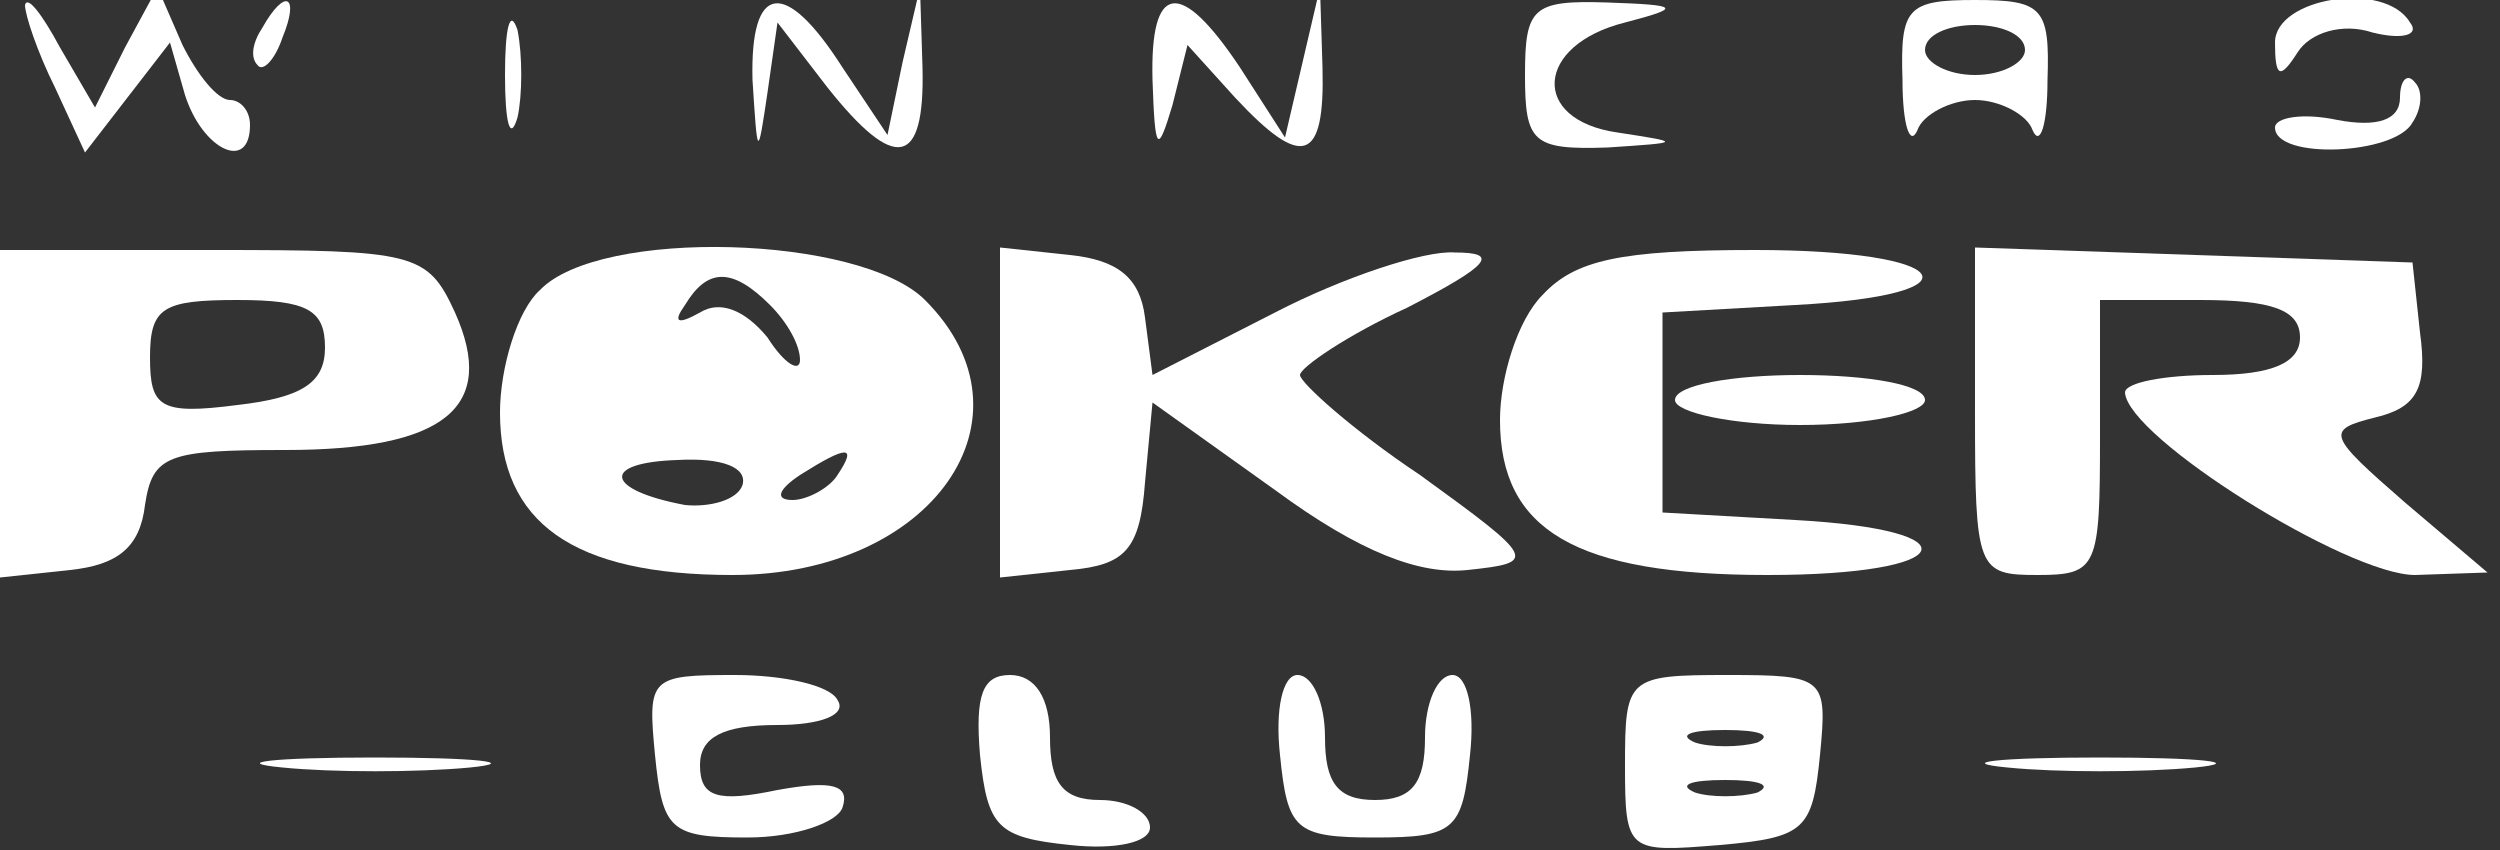 <?xml version="1.0" standalone="no"?>
<!DOCTYPE svg PUBLIC "-//W3C//DTD SVG 20010904//EN"
 "http://www.w3.org/TR/2001/REC-SVG-20010904/DTD/svg10.dtd">
<svg version="1.0" xmlns="http://www.w3.org/2000/svg"
 width="100pt" height="34pt" viewBox="0 0 100 34"
 preserveAspectRatio="xMidYMid meet">

<rect x="0" y="0" width="100" height="34" fill="#333333" stroke="none"/>

<g transform="translate(0,34) scale(0.1,-0.1)"
fill="#ffffff" stroke="none">
<path d="M10 338 c0 -4 5 -19 12 -33 l12 -26 17 22 17 22 6 -21 c7 -22 26 -31
26 -12 0 6 -4 10 -8 10 -5 0 -13 10 -19 22 l-10 23 -13 -24 -12 -24 -14 24
c-7 13 -13 21 -14 17z"/>
<path d="M105 329 c-4 -6 -5 -12 -2 -15 2 -3 7 2 10 11 7 17 1 20 -8 4z"/>
<path d="M202 310 c0 -19 2 -27 5 -17 2 9 2 25 0 35 -3 9 -5 1 -5 -18z"/>
<path d="M301 308 c2 -31 2 -32 6 -5 l4 28 20 -26 c27 -34 39 -32 38 8 l-1 32
-7 -30 -6 -29 -18 27 c-23 36 -37 34 -36 -5z"/>
<path d="M461 308 c1 -29 2 -30 8 -10 l6 24 19 -21 c27 -29 36 -26 35 12 l-1
32 -7 -30 -7 -30 -18 28 c-24 36 -36 34 -35 -5z"/>
<path d="M610 310 c0 -27 3 -30 33 -29 30 2 30 2 4 6 -35 5 -33 35 3 44 23 6
22 7 -7 8 -30 1 -33 -2 -33 -29z"/>
<path d="M761 308 c0 -18 3 -27 6 -20 2 6 13 12 23 12 10 0 21 -6 23 -12 3 -7
6 2 6 20 1 29 -2 32 -29 32 -27 0 -30 -3 -29 -32z m49 12 c0 -5 -9 -10 -20
-10 -11 0 -20 5 -20 10 0 6 9 10 20 10 11 0 20 -4 20 -10z"/>
<path d="M910 323 c0 -14 2 -15 9 -4 5 8 18 12 30 8 12 -3 19 -1 15 4 -10 17
-54 10 -54 -8z"/>
<path d="M960 301 c0 -9 -9 -12 -25 -9 -14 3 -25 1 -25 -3 0 -13 48 -11 55 2
4 6 4 13 1 16 -3 4 -6 1 -6 -6z"/>
<path d="M0 174 l0 -65 28 3 c19 2 28 9 30 26 3 20 9 22 56 22 64 0 85 17 68
55 -11 24 -16 25 -97 25 l-85 0 0 -66z m130 27 c0 -14 -9 -20 -35 -23 -31 -4
-35 -1 -35 19 0 20 5 23 35 23 28 0 35 -4 35 -19z"/>
<path d="M216 224 c-9 -8 -16 -31 -16 -49 0 -44 29 -65 93 -65 80 0 124 63 77
110 -26 26 -130 29 -154 4z m92 -6 c7 -7 12 -16 12 -22 0 -5 -6 -2 -13 9 -9
11 -19 15 -27 10 -9 -5 -11 -4 -6 3 9 15 19 15 34 0z m-11 -72 c-2 -6 -13 -9
-23 -8 -32 6 -34 17 -3 18 18 1 28 -3 26 -10z m38 4 c-3 -5 -12 -10 -18 -10
-7 0 -6 4 3 10 19 12 23 12 15 0z"/>
<path d="M400 175 l0 -66 28 3 c22 2 28 8 30 35 l3 32 49 -35 c34 -25 58 -34
77 -32 28 3 28 4 -19 38 -27 18 -48 37 -48 40 0 3 19 16 43 27 33 17 37 22 19
22 -12 1 -45 -10 -72 -24 l-49 -25 -3 23 c-2 16 -11 23 -30 25 l-28 3 0 -66z"/>
<path d="M617 222 c-10 -10 -17 -33 -17 -50 0 -44 30 -62 107 -62 76 0 84 18
11 22 l-53 3 0 40 0 40 53 3 c76 4 64 22 -16 22 -54 0 -72 -4 -85 -18z"/>
<path d="M790 175 c0 -63 1 -65 25 -65 24 0 25 3 25 55 l0 55 40 0 c29 0 40
-4 40 -15 0 -10 -11 -15 -35 -15 -19 0 -35 -3 -35 -7 1 -18 89 -73 116 -73
l29 1 -33 28 c-31 27 -32 29 -12 34 17 4 21 12 18 34 l-3 28 -87 3 -88 3 0
-66z"/>
<path d="M670 180 c0 -5 23 -10 50 -10 28 0 50 5 50 10 0 6 -22 10 -50 10 -27
0 -50 -4 -50 -10z"/>
<path d="M262 38 c3 -30 6 -33 37 -33 19 0 36 6 38 12 3 9 -4 11 -26 7 -24 -5
-31 -3 -31 10 0 11 9 16 31 16 17 0 28 4 24 10 -3 6 -22 10 -41 10 -34 0 -35
-1 -32 -32z"/>
<path d="M392 38 c3 -29 7 -33 36 -36 18 -2 32 1 32 7 0 6 -9 11 -20 11 -15 0
-20 7 -20 25 0 16 -6 25 -16 25 -11 0 -14 -8 -12 -32z"/>
<path d="M512 38 c3 -30 6 -33 38 -33 32 0 35 3 38 33 2 18 -1 32 -7 32 -6 0
-11 -11 -11 -25 0 -18 -5 -25 -20 -25 -15 0 -20 7 -20 25 0 14 -5 25 -11 25
-6 0 -9 -14 -7 -32z"/>
<path d="M650 34 c0 -35 1 -35 38 -32 34 3 37 6 40 36 3 31 2 32 -37 32 -40 0
-41 -1 -41 -36z m53 9 c-7 -2 -19 -2 -25 0 -7 3 -2 5 12 5 14 0 19 -2 13 -5z
m0 -20 c-7 -2 -19 -2 -25 0 -7 3 -2 5 12 5 14 0 19 -2 13 -5z"/>
<path d="M113 33 c20 -2 54 -2 75 0 20 2 3 4 -38 4 -41 0 -58 -2 -37 -4z"/>
<path d="M803 33 c20 -2 54 -2 75 0 20 2 3 4 -38 4 -41 0 -58 -2 -37 -4z"/>
</g>
</svg>
